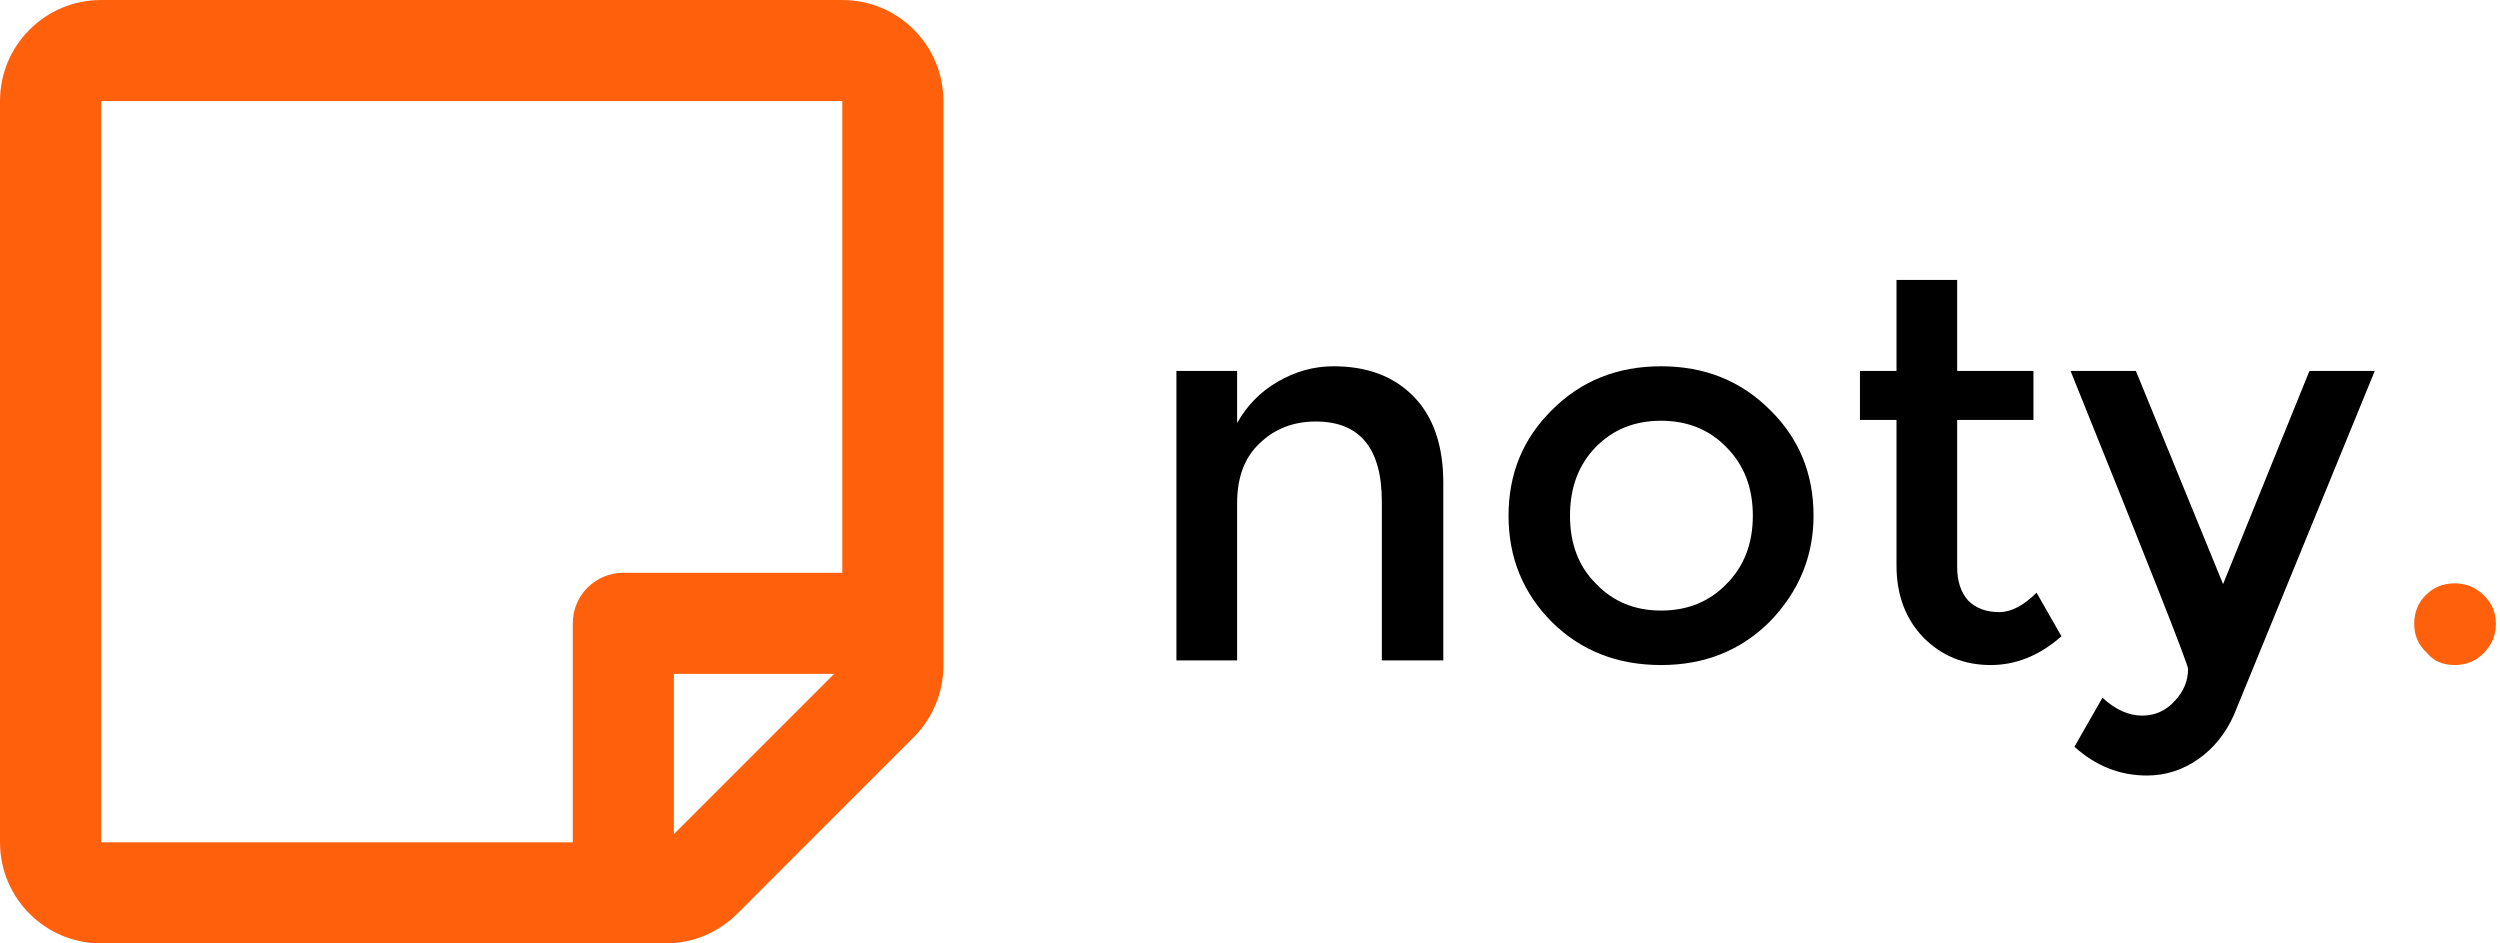 <svg width="53" height="20" viewBox="0 0 53 20" fill="none" xmlns="http://www.w3.org/2000/svg">
<path d="M20 14.112V2.143C20 0.959 19.041 0 17.857 0H2.143C0.959 0 0 0.959 0 2.143V17.857C0 19.041 0.959 20 2.143 20H14.112C14.681 20 15.226 19.774 15.628 19.372L19.372 15.627C19.774 15.226 20 14.681 20 14.112V14.112ZM14.286 17.684V14.286H17.684L14.286 17.684ZM17.857 2.143V12.143H13.214C12.623 12.143 12.143 12.622 12.143 13.214V17.857H2.143V2.143H17.857Z" fill="#FE600C"/>
<path d="M26.227 14H24.94V7.864H26.227V8.969C26.436 8.595 26.722 8.304 27.084 8.095C27.458 7.875 27.854 7.765 28.272 7.765C28.987 7.765 29.553 7.979 29.971 8.408C30.389 8.837 30.598 9.447 30.598 10.239V14H29.295V10.635C29.295 9.502 28.828 8.936 27.893 8.936C27.42 8.936 27.024 9.09 26.705 9.398C26.386 9.695 26.227 10.118 26.227 10.668V14Z" fill="black"/>
<path d="M35.214 12.944C35.775 12.944 36.237 12.757 36.599 12.383C36.973 12.01 37.16 11.526 37.16 10.932C37.16 10.338 36.973 9.854 36.599 9.48C36.237 9.107 35.775 8.92 35.214 8.92C34.653 8.92 34.191 9.107 33.828 9.48C33.465 9.854 33.284 10.338 33.284 10.932C33.284 11.526 33.465 12.004 33.828 12.367C34.191 12.752 34.653 12.944 35.214 12.944ZM35.214 14.099C34.29 14.099 33.52 13.797 32.905 13.192C32.289 12.576 31.981 11.823 31.981 10.932C31.981 10.041 32.289 9.293 32.905 8.689C33.52 8.073 34.29 7.765 35.214 7.765C36.138 7.765 36.907 8.073 37.523 8.689C38.139 9.293 38.447 10.041 38.447 10.932C38.447 11.79 38.139 12.537 37.523 13.175C36.907 13.791 36.138 14.099 35.214 14.099Z" fill="black"/>
<path d="M41.492 8.903V12.021C41.492 12.318 41.569 12.554 41.723 12.73C41.888 12.895 42.108 12.977 42.383 12.977C42.636 12.977 42.9 12.84 43.175 12.565L43.703 13.489C43.241 13.896 42.741 14.099 42.202 14.099C41.641 14.099 41.168 13.906 40.783 13.522C40.398 13.126 40.206 12.614 40.206 11.988V8.903H39.431V7.864H40.206V5.934H41.492V7.864H43.109V8.903H41.492Z" fill="black"/>
<path d="M43.978 15.831L44.572 14.792C44.847 15.045 45.127 15.171 45.413 15.171C45.688 15.171 45.919 15.067 46.106 14.858C46.293 14.66 46.387 14.434 46.387 14.181C46.387 14.082 45.556 11.977 43.896 7.864H45.281L47.129 12.383L48.96 7.864H50.345L47.36 15.155C47.184 15.55 46.931 15.864 46.601 16.095C46.271 16.326 45.908 16.441 45.512 16.441C44.941 16.441 44.429 16.238 43.978 15.831Z" fill="black"/>
<path d="M51.181 13.225C51.181 12.983 51.263 12.779 51.428 12.614C51.593 12.45 51.796 12.367 52.038 12.367C52.28 12.367 52.484 12.45 52.649 12.614C52.825 12.779 52.913 12.983 52.913 13.225C52.913 13.467 52.825 13.676 52.649 13.851C52.484 14.017 52.28 14.099 52.038 14.099C51.785 14.099 51.587 14.011 51.445 13.835C51.269 13.67 51.181 13.467 51.181 13.225Z" fill="#FE600C"/>
</svg>
